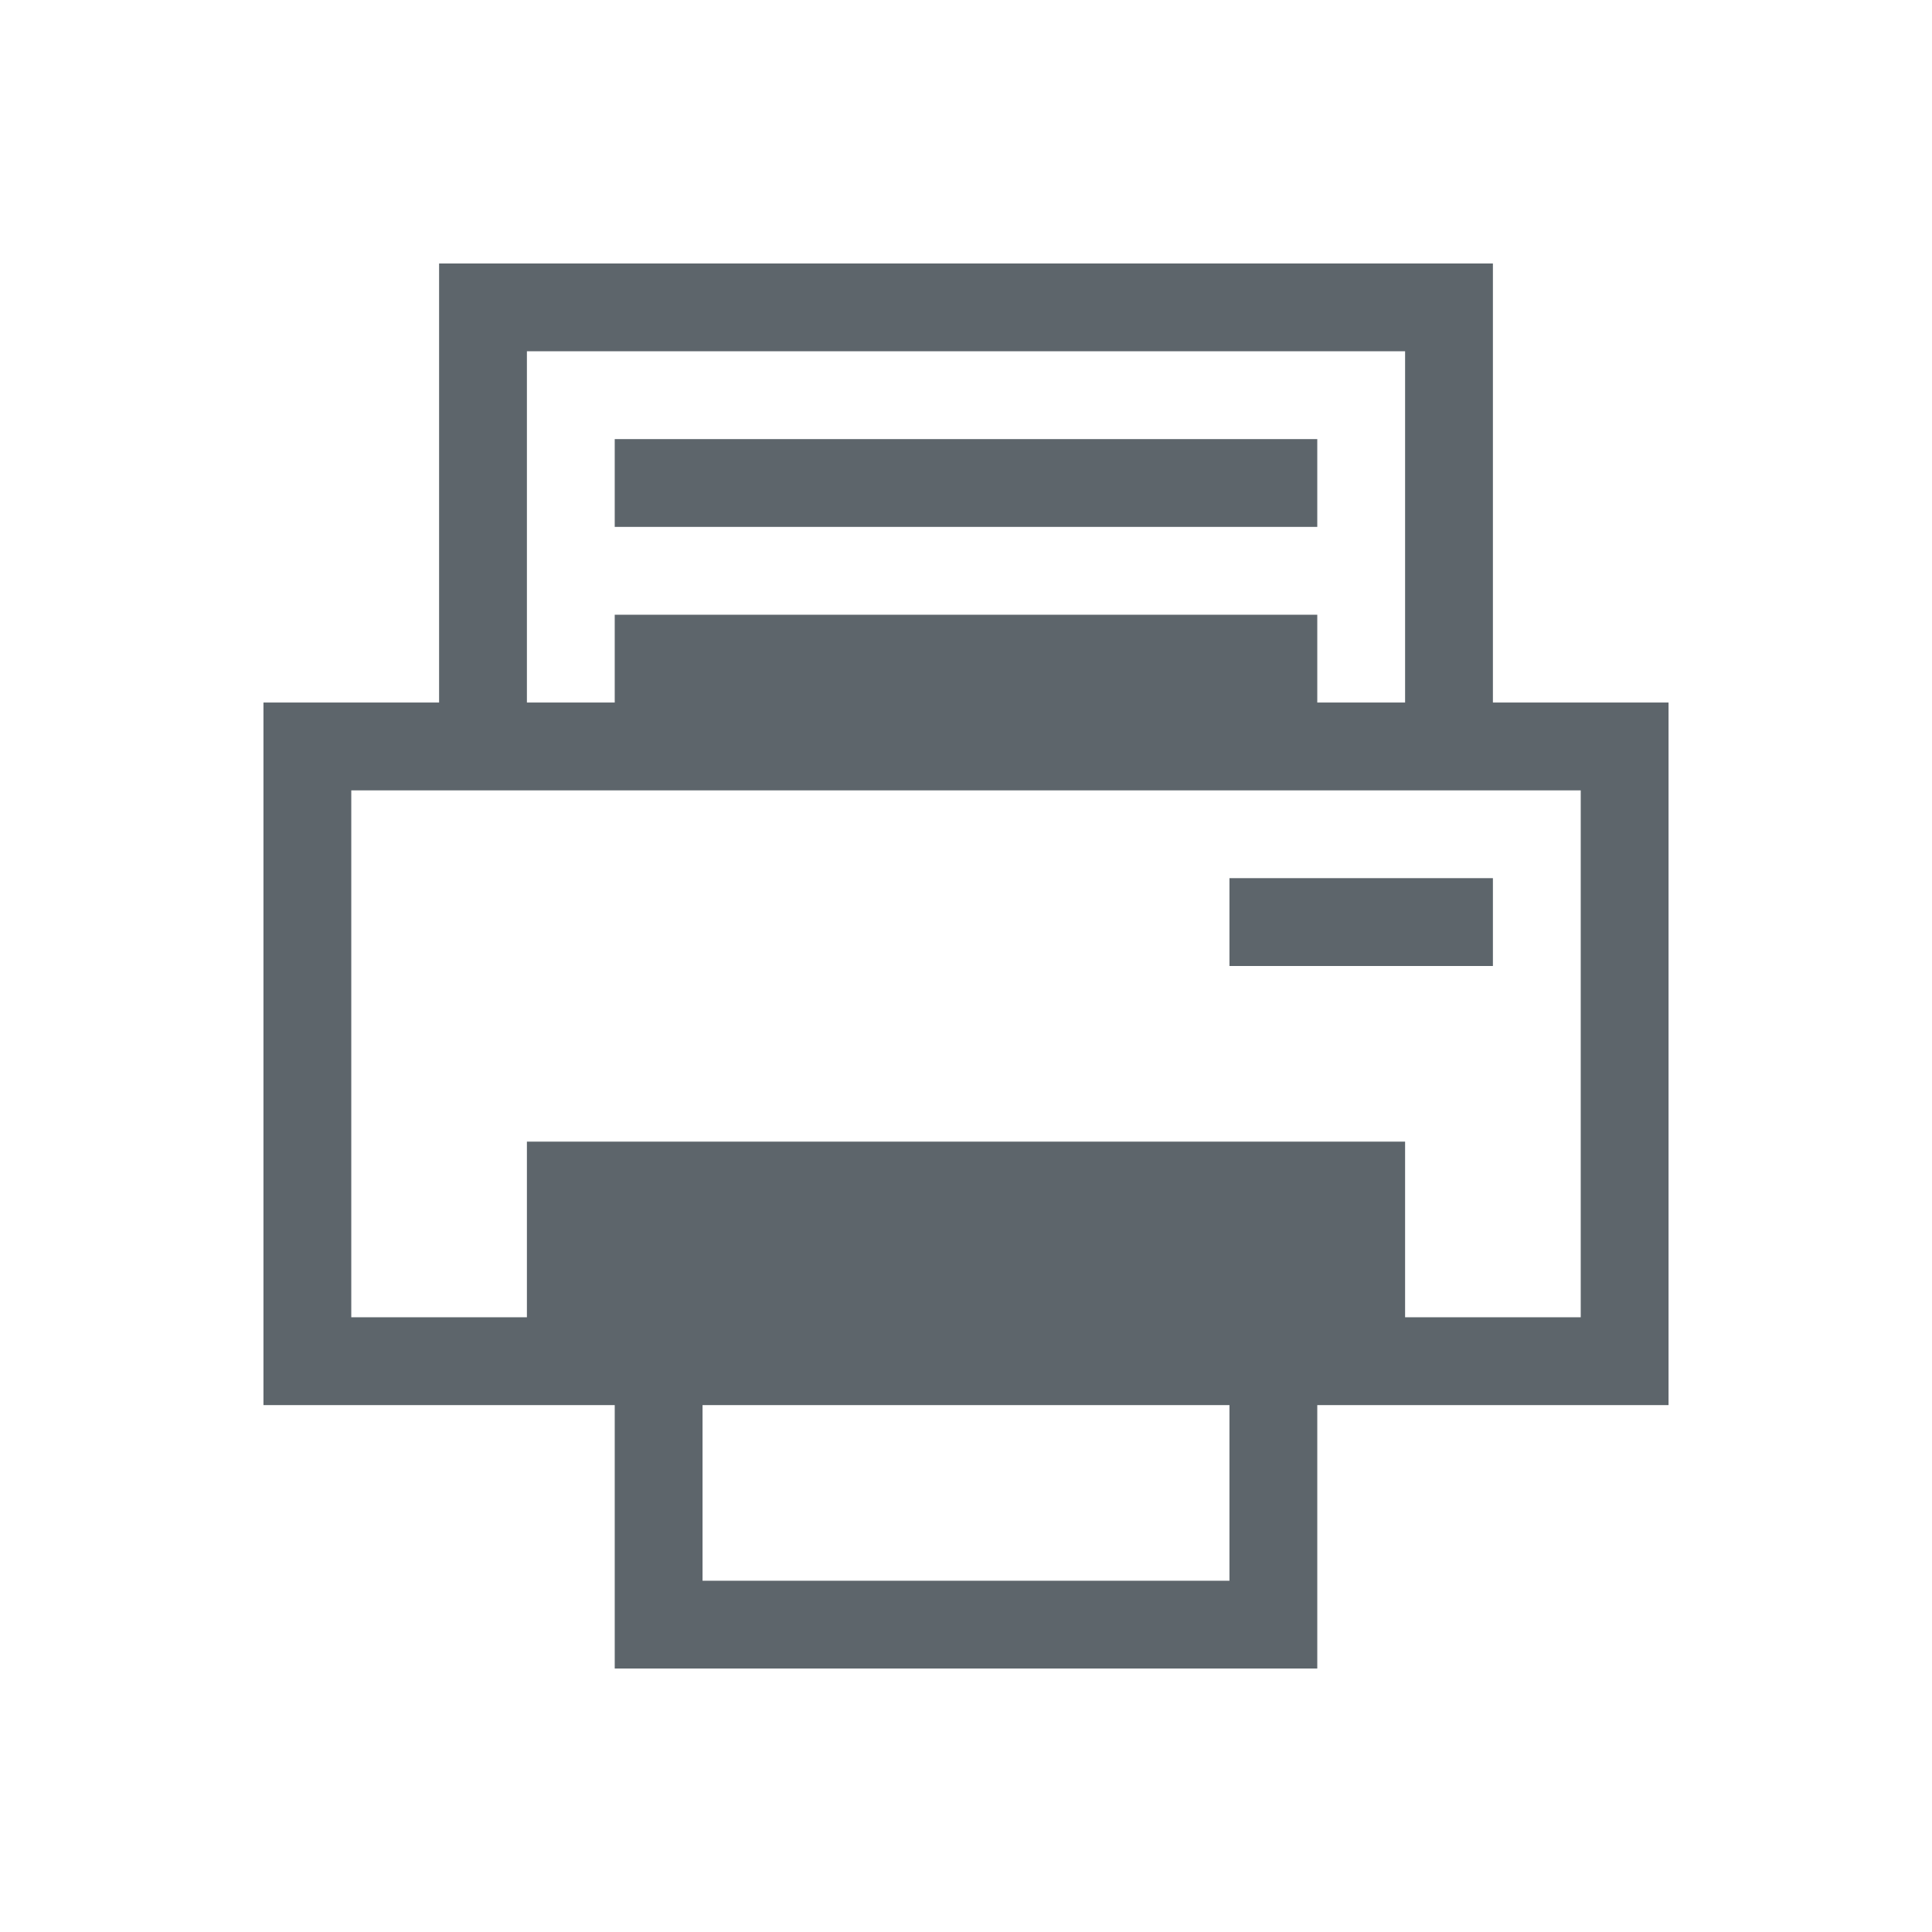 <svg xmlns="http://www.w3.org/2000/svg" viewBox="0 0 22 22"><path d="M5 3v5H3v8h4v3h8v-3h4V8h-2V3H5m1 1h10v4h-1V7H7v1H6V4m1 1v1h8V5H7M4 9h14v6h-2v-2H6v2H4V9m10 1v1h3v-1h-3m-6 6h6v2H8v-2" fill="currentColor" color="#5d656b"/></svg>